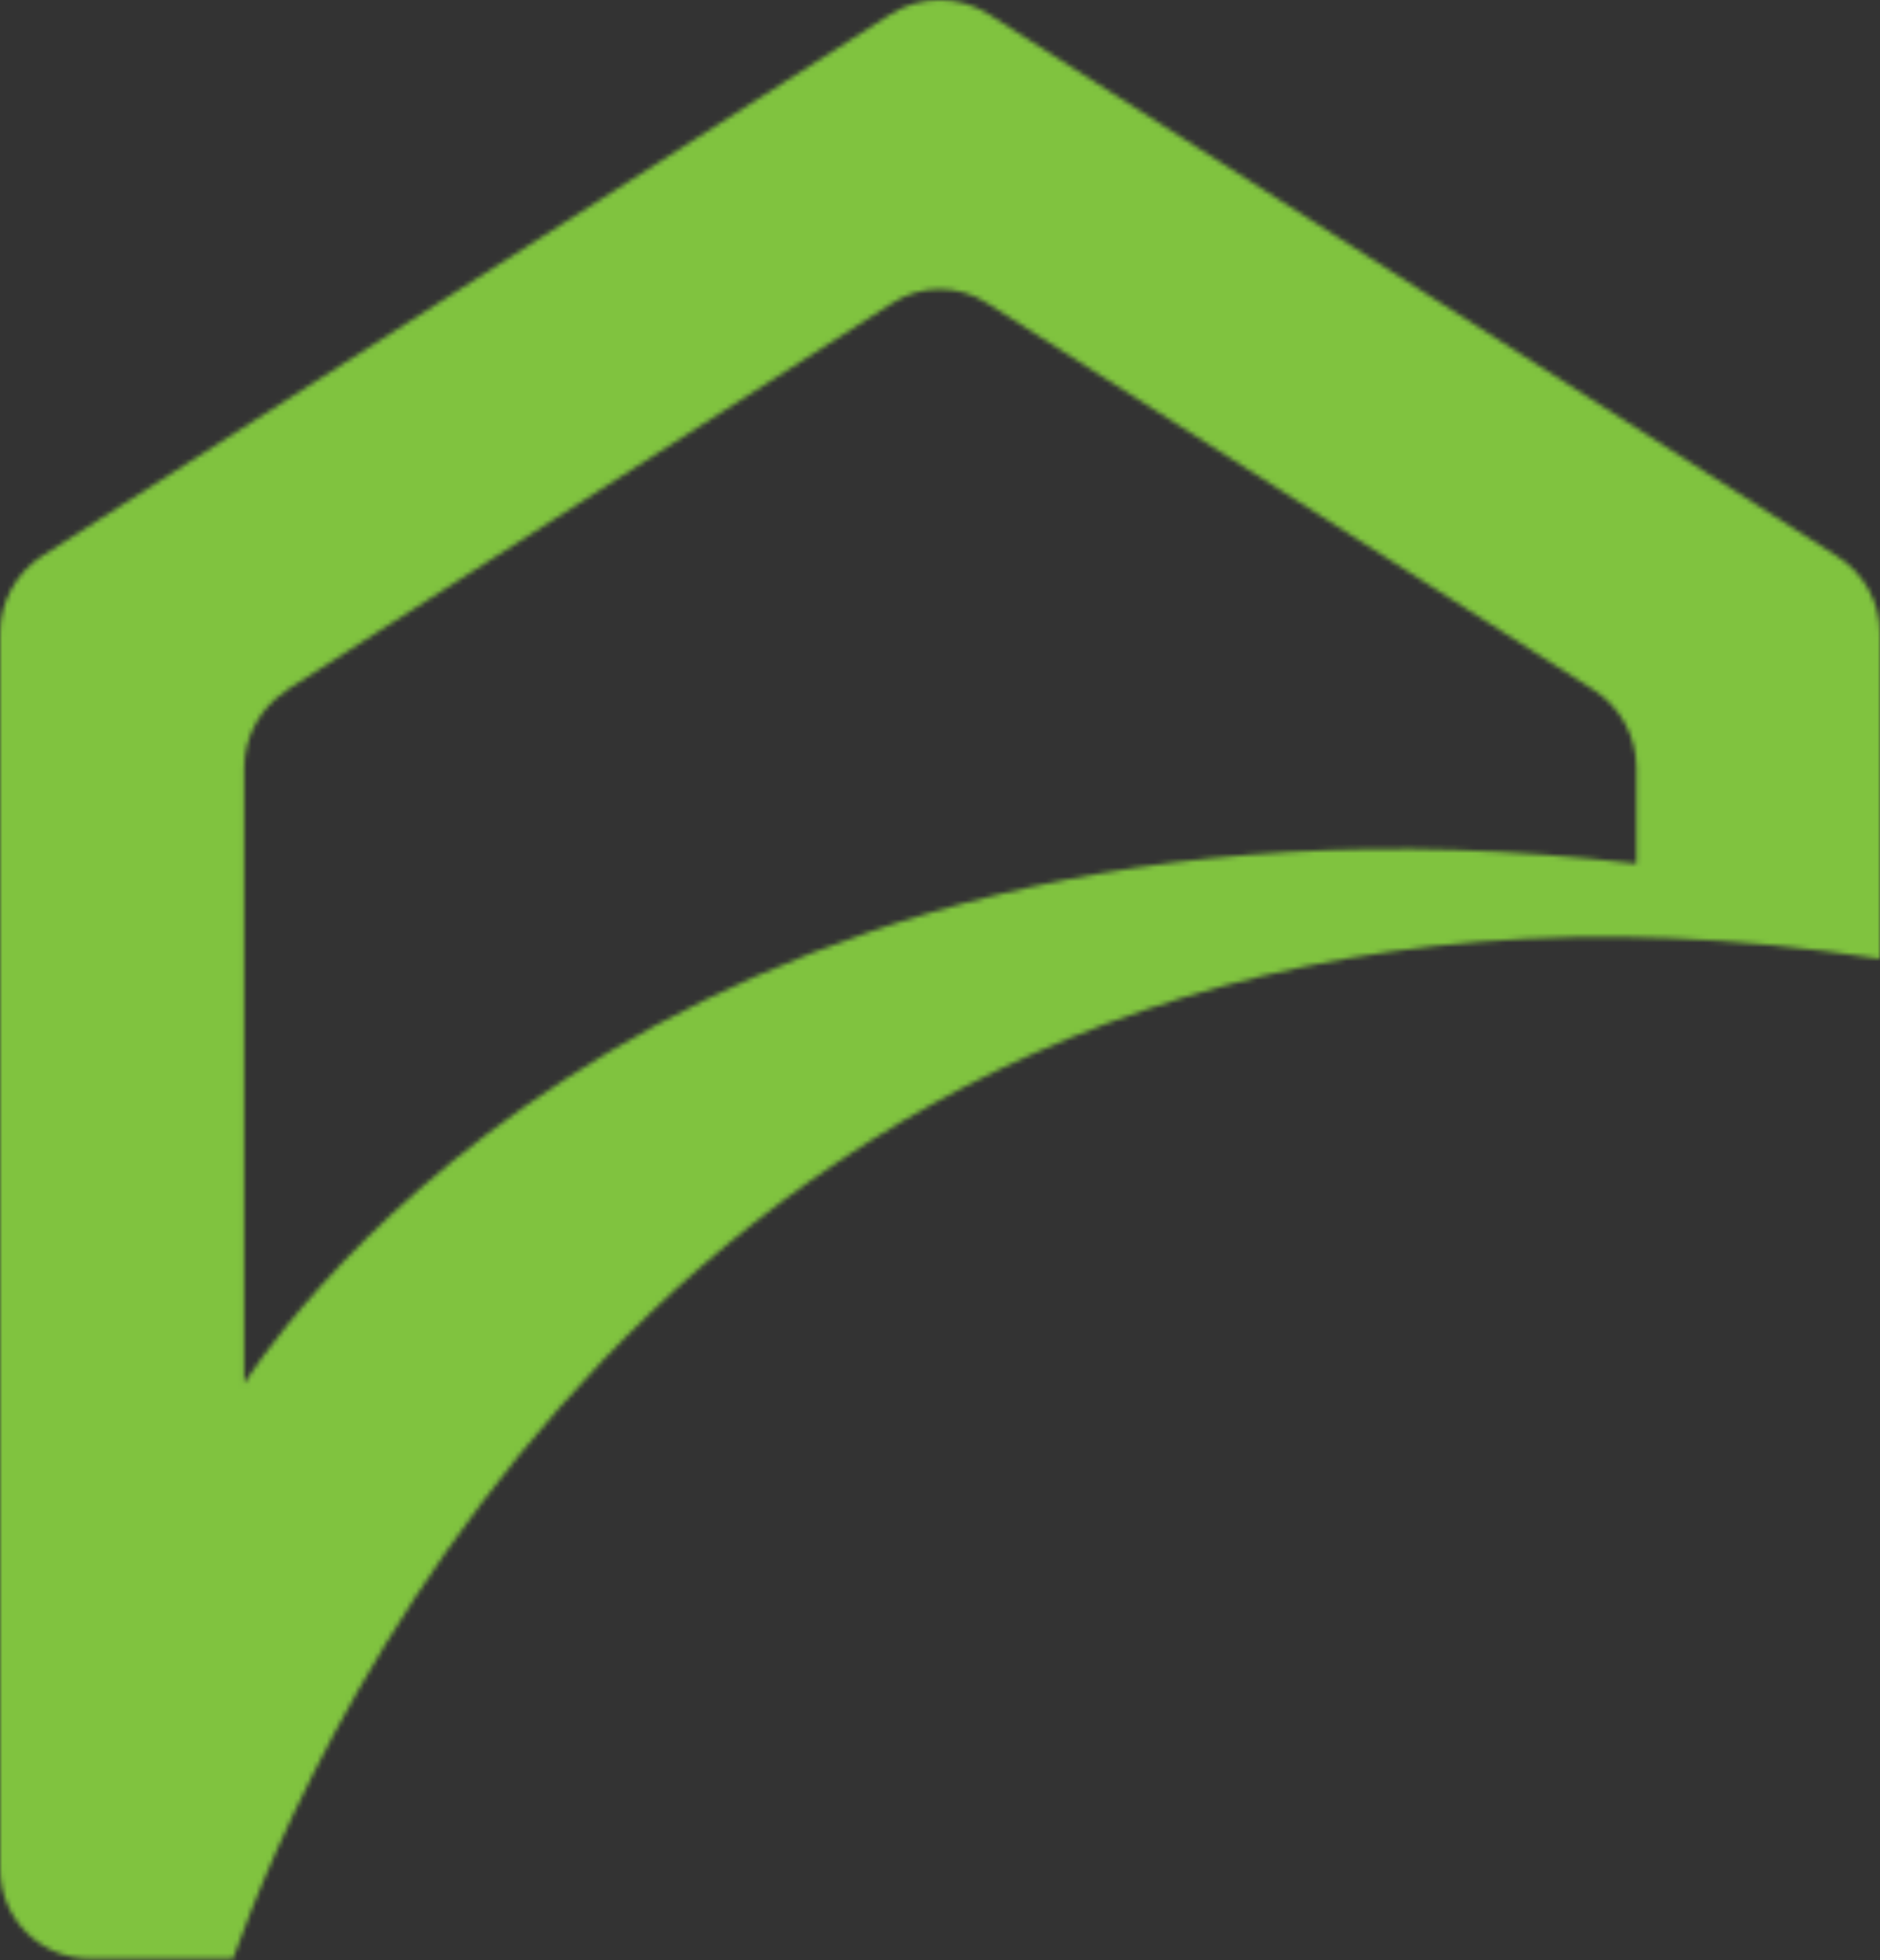 <svg width="400" height="417" viewBox="0 0 400 417" fill="none" xmlns="http://www.w3.org/2000/svg">
<rect x="0" y="0" width="400" height="417" fill="#333333" stroke="none"/>
<mask id="mask0" mask-type="alpha" maskUnits="userSpaceOnUse" x="0" y="0" width="400" height="417">
<path d="M60.806 146.924L189.822 64.499C192.835 62.542 196.346 61.501 199.934 61.501C203.521 61.501 207.033 62.542 210.046 64.499L339.326 146.924C342.011 148.69 344.224 151.093 345.768 153.922C347.313 156.75 348.142 159.917 348.182 163.144V183.75C135.36 158.49 51.95 294.359 51.95 294.359V163.409C51.949 160.123 52.772 156.89 54.343 154.008C55.915 151.127 58.183 148.69 60.938 146.924H60.806ZM400 203.957V134.694C399.977 131.415 399.128 128.196 397.533 125.337C395.938 122.477 393.649 120.071 390.879 118.342L210.443 3.08C207.303 1.068 203.657 0 199.934 0C196.211 0 192.565 1.068 189.425 3.08L8.857 118.342C6.171 120.107 3.959 122.51 2.414 125.339C0.87 128.167 0.041 131.334 0 134.561V397.523C0 402.6 2.005 407.469 5.575 411.059C9.145 414.65 13.987 416.667 19.035 416.667H49.57C65.433 372.263 153.47 165.935 399.868 203.957" fill="#C4C4C4"/>
</mask>
<g mask="url(#mask0)">
<path opacity="0.1" d="M60.806 146.924L189.822 64.499C192.835 62.542 196.346 61.501 199.934 61.501C203.521 61.501 207.033 62.542 210.046 64.499L339.326 146.924C342.011 148.69 344.224 151.093 345.768 153.922C347.313 156.75 348.142 159.917 348.182 163.144V183.75C135.36 158.49 51.95 294.359 51.95 294.359V163.409C51.949 160.123 52.772 156.89 54.343 154.008C55.915 151.127 58.183 148.69 60.938 146.924H60.806ZM400 203.957V134.694C399.977 131.415 399.128 128.196 397.533 125.337C395.938 122.477 393.649 120.071 390.879 118.342L210.443 3.08C207.303 1.068 203.657 0 199.934 0C196.211 0 192.565 1.068 189.425 3.08L8.857 118.342C6.171 120.107 3.959 122.51 2.414 125.339C0.87 128.167 0.041 131.334 0 134.561V397.523C0 402.6 2.005 407.469 5.575 411.059C9.145 414.65 13.987 416.667 19.035 416.667H49.57C65.433 372.263 153.47 165.935 399.868 203.957" fill="url(#paint0_linear)"/>
<rect width="400" height="417" fill="#80C33F"/>
</g>
<defs>
<linearGradient id="paint0_linear" x1="0" y1="0" x2="399.202" y2="418.939" gradientUnits="userSpaceOnUse">
<stop stop-color="white"/>
<stop offset="1" stop-color="white" stop-opacity="0.2"/>
</linearGradient>
</defs>
</svg>
